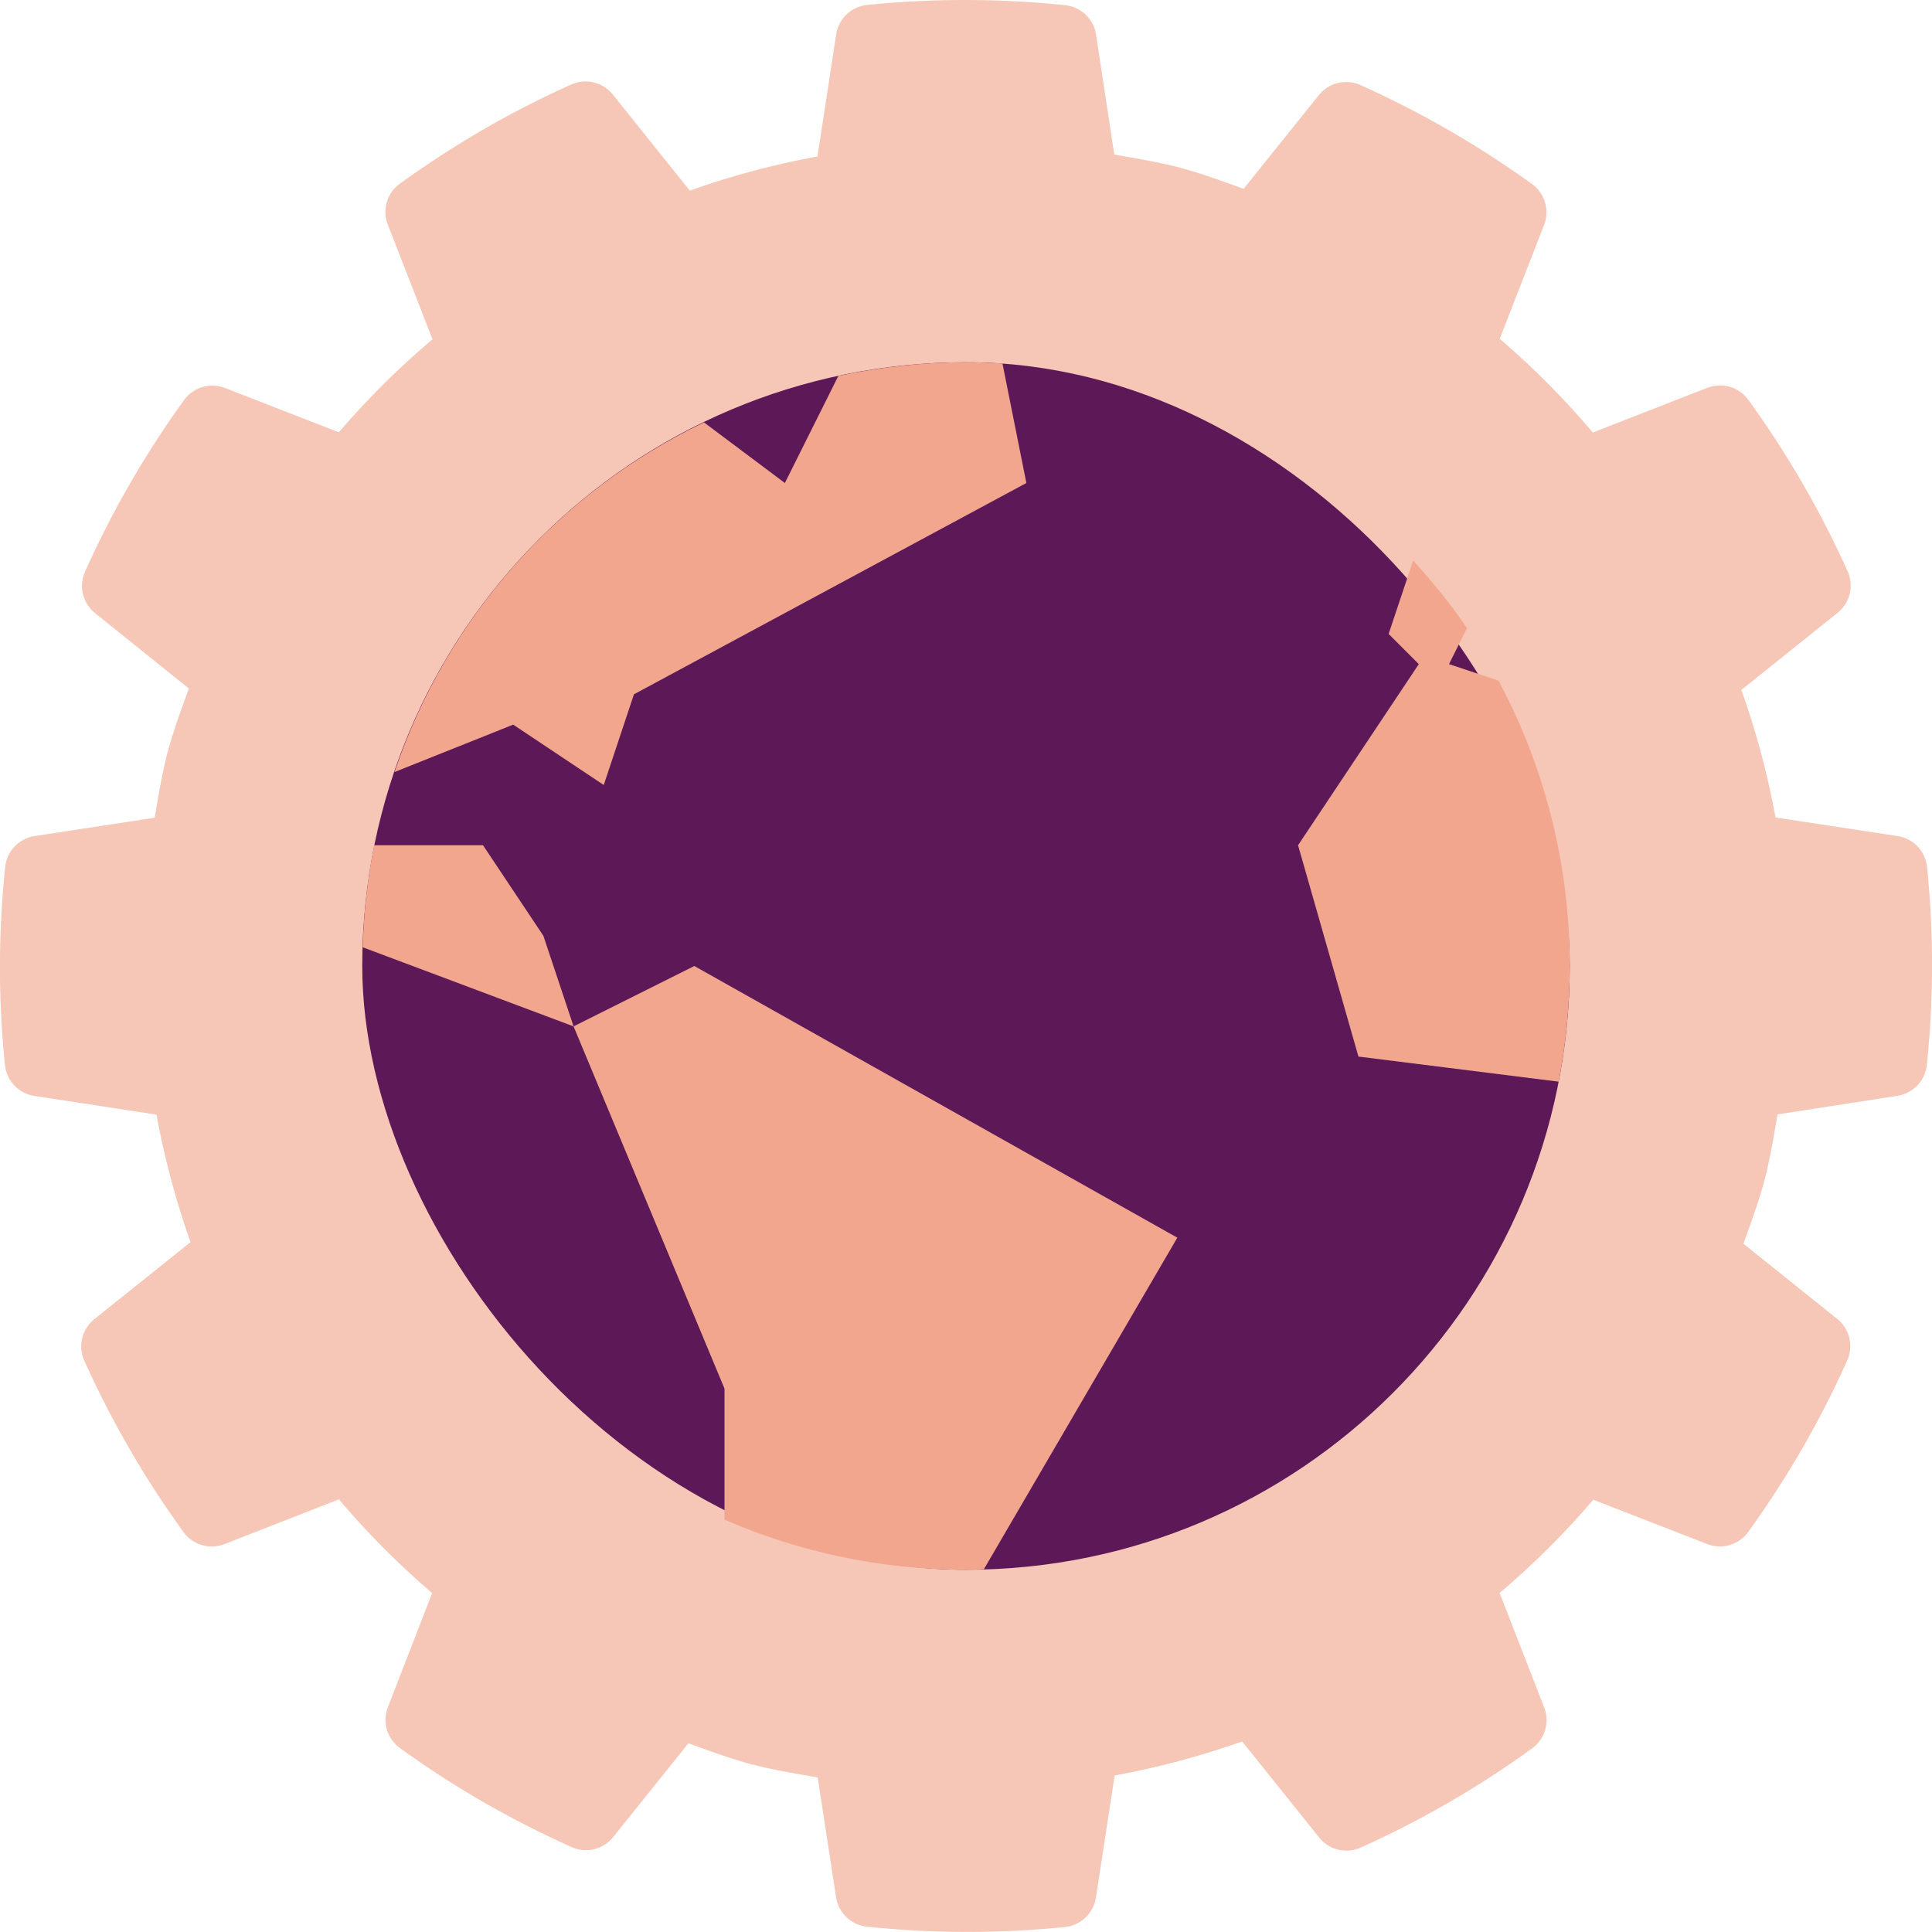 <svg xmlns="http://www.w3.org/2000/svg" width="16" height="16" version="1">
 <path style="fill:#f6c6b6" d="M 7.919,3.1674005e-4 C 7.673,0.003 7.427,0.016 7.182,0.041 A 0.289,0.289 0 0 0 6.925,0.285 L 6.77,1.296 C 6.41,1.362 6.058,1.456 5.713,1.579 L 5.075,0.783 A 0.289,0.289 0 0 0 4.731,0.7 C 4.231,0.924 3.756,1.2 3.312,1.521 A 0.289,0.289 0 0 0 3.212,1.861 L 3.582,2.81 C 3.303,3.046 3.044,3.303 2.806,3.58 L 1.863,3.213 A 0.289,0.289 0 0 0 1.524,3.314 C 1.203,3.758 0.928,4.234 0.704,4.735 a 0.289,0.289 0 0 0 0.084,0.343 L 1.564,5.702 C 1.501,5.876 1.437,6.049 1.389,6.227 a 0.289,0.289 0 0 0 -0.002,0.005 C 1.342,6.409 1.312,6.591 1.281,6.772 L 0.287,6.924 a 0.289,0.289 0 0 0 -0.244,0.256 c -0.057,0.545 -0.058,1.094 -0.002,1.639 A 0.289,0.289 0 0 0 0.285,9.076 L 1.296,9.231 c 0.066,0.359 0.16,0.712 0.282,1.056 l -0.796,0.637 a 0.289,0.289 0 0 0 -0.084,0.344 c 0.225,0.5 0.5,0.976 0.822,1.42 a 0.289,0.289 0 0 0 0.34,0.099 l 0.947,-0.37 c 0.236,0.279 0.494,0.538 0.772,0.776 L 3.213,14.137 a 0.289,0.289 0 0 0 0.1,0.34 c 0.445,0.322 0.921,0.596 1.422,0.82 a 0.289,0.289 0 0 0 0.343,-0.083 l 0.623,-0.777 c 0.174,0.063 0.347,0.127 0.525,0.175 a 0.289,0.289 0 0 0 0.005,7.6e-4 c 0.178,0.046 0.36,0.076 0.541,0.107 l 0.152,0.992 a 0.289,0.289 0 0 0 0.256,0.244 c 0.545,0.057 1.094,0.058 1.639,0.003 a 0.289,0.289 0 0 0 0.257,-0.244 l 0.155,-1.011 c 0.359,-0.066 0.712,-0.16 1.056,-0.282 l 0.638,0.796 a 0.289,0.289 0 0 0 0.344,0.083 c 0.5,-0.225 0.976,-0.5 1.42,-0.822 a 0.289,0.289 0 0 0 0.099,-0.339 L 12.419,13.192 c 0.279,-0.236 0.538,-0.494 0.776,-0.772 l 0.943,0.367 a 0.289,0.289 0 0 0 0.339,-0.099 c 0.322,-0.445 0.597,-0.921 0.821,-1.422 a 0.289,0.289 0 0 0 -0.084,-0.344 l -0.776,-0.622 c 0.063,-0.174 0.127,-0.348 0.175,-0.526 a 0.289,0.289 0 0 0 7.6e-4,-0.004 c 0.046,-0.178 0.076,-0.36 0.107,-0.541 L 15.713,9.075 a 0.289,0.289 0 0 0 0.244,-0.255 c 0.057,-0.545 0.058,-1.094 0.002,-1.639 A 0.289,0.289 0 0 0 15.715,6.924 L 14.704,6.77 C 14.638,6.411 14.544,6.058 14.421,5.714 l 0.797,-0.639 a 0.289,0.289 0 0 0 0.083,-0.344 C 15.076,4.231 14.801,3.756 14.479,3.312 A 0.289,0.289 0 0 0 14.139,3.212 L 13.191,3.582 C 12.955,3.303 12.698,3.044 12.42,2.806 L 12.787,1.864 A 0.289,0.289 0 0 0 12.687,1.524 C 12.242,1.203 11.766,0.928 11.265,0.704 a 0.289,0.289 0 0 0 -0.343,0.084 L 10.299,1.564 C 10.125,1.501 9.952,1.437 9.773,1.389 a 0.289,0.289 0 0 0 -0.005,-0.002 C 9.591,1.342 9.409,1.312 9.228,1.28 L 9.077,0.287 A 0.289,0.289 0 0 0 8.821,0.043 C 8.521,0.012 8.221,-0.002 7.919,3.1674005e-4 Z"/>
 <rect style="fill:#5d1957" width="10" height="10" x="3" y="3" rx="5"/>
 <path style="fill:#f2a68d" d="M 8,3 C 7.637,3 7.284,3.04 6.943,3.113 l -0.443,0.887 -0.67,-0.502 C 4.628,4.075 3.698,5.116 3.267,6.394 l 0.983,-0.393 0.75,0.5 L 5.25,5.75 8.5,4 8.302,3.01 C 8.202,3.004 8.102,3 8,3 M 11.703,4.642 11.5,5.25 l 0.25,0.25 -1,1.5 0.5,1.75 1.658,0.208 c 0.06,-0.31 0.092,-0.63 0.092,-0.958 0,-0.856 -0.214,-1.66 -0.59,-2.363 L 12,5.5 12.149,5.202 C 12.015,5.003 11.863,4.819 11.703,4.642 M 3.099,7 c -0.055,0.274 -0.087,0.557 -0.095,0.845 l 1.746,0.655 -0.25,-0.75 L 4,7 Z m 1.651,1.5 1.25,3 v 1.085 C 6.612,12.851 7.288,13 8,13 c 0.05,0 0.098,-0.002 0.148,-0.004 L 9.75,10.25 5.75,8 Z"/>
</svg>
